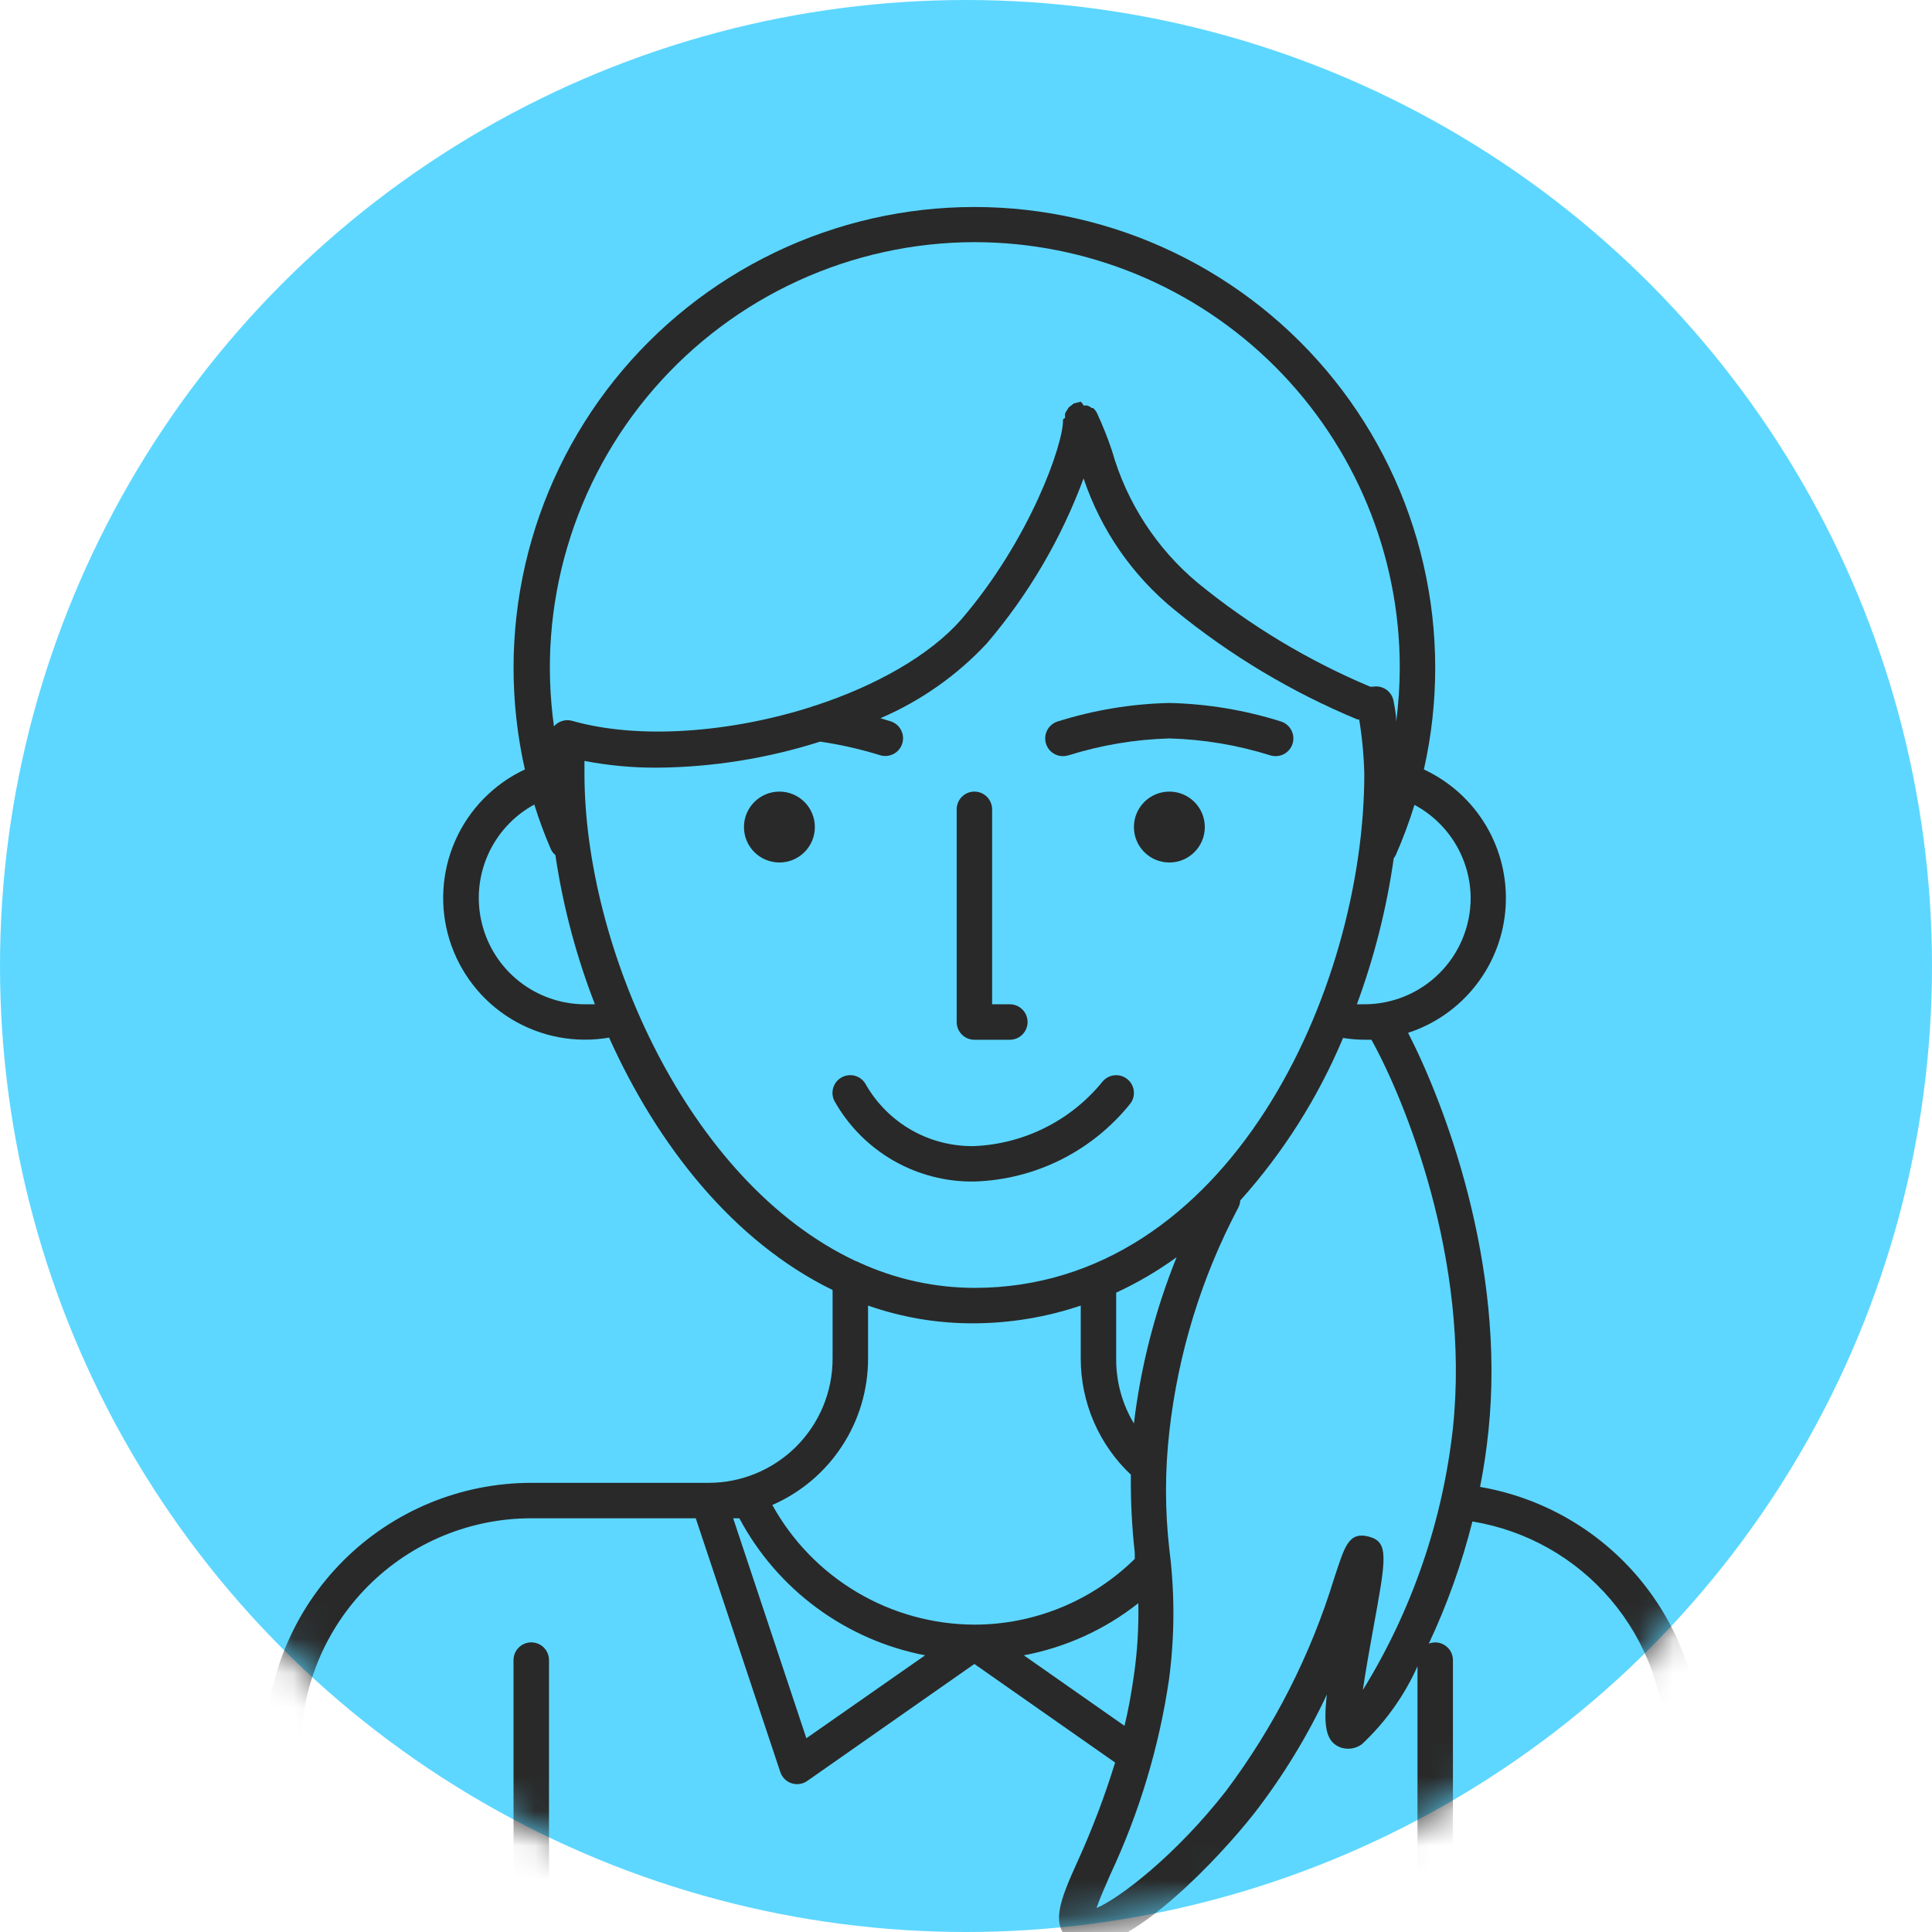 <svg width="56" height="56" viewBox="0 0 56 56" fill="none" xmlns="http://www.w3.org/2000/svg">
<circle cx="28" cy="28" r="28" fill="#5DD7FF"/>
<mask id="mask0" style="mask-type:alpha" maskUnits="userSpaceOnUse" x="0" y="0" width="56" height="56">
<circle cx="28" cy="28" r="28" fill="#97DFF8"/>
</mask>
<g mask="url(#mask0)">
<path d="M15.399 63.017C15.535 63.017 15.666 62.963 15.762 62.866C15.859 62.77 15.913 62.639 15.913 62.503V48.118C15.913 47.982 15.859 47.851 15.762 47.755C15.666 47.659 15.535 47.605 15.399 47.605C15.263 47.605 15.132 47.659 15.036 47.755C14.939 47.851 14.885 47.982 14.885 48.118V62.503C14.885 62.639 14.939 62.77 15.036 62.866C15.132 62.963 15.263 63.017 15.399 63.017Z" fill="#292929"/>
<path d="M42.9 43.099C43.003 42.585 43.085 42.041 43.142 41.491C43.655 36.621 41.847 31.946 40.814 29.937C41.599 29.681 42.288 29.195 42.792 28.542C43.297 27.889 43.593 27.099 43.642 26.276C43.691 25.452 43.492 24.633 43.069 23.924C42.646 23.215 42.02 22.651 41.272 22.303C41.714 20.348 41.71 18.318 41.261 16.365C40.812 14.412 39.929 12.584 38.678 11.018C37.426 9.453 35.839 8.189 34.032 7.32C32.226 6.451 30.247 6 28.243 6C26.239 6 24.26 6.451 22.454 7.32C20.647 8.189 19.06 9.453 17.808 11.018C16.557 12.584 15.674 14.412 15.225 16.365C14.776 18.318 14.773 20.348 15.214 22.303C14.313 22.724 13.595 23.459 13.194 24.37C12.793 25.281 12.736 26.307 13.034 27.257C13.333 28.206 13.965 29.016 14.815 29.534C15.665 30.052 16.674 30.245 17.655 30.076C19.057 33.194 21.251 35.984 24.133 37.391V39.385C24.133 40.338 23.754 41.253 23.08 41.928C22.405 42.602 21.491 42.981 20.537 42.981H15.399C13.356 42.981 11.396 43.793 9.95 45.238C8.505 46.683 7.693 48.643 7.693 50.687V62.503C7.693 62.639 7.747 62.77 7.844 62.866C7.94 62.963 8.071 63.017 8.207 63.017C8.343 63.017 8.474 62.963 8.57 62.866C8.667 62.77 8.721 62.639 8.721 62.503V50.687C8.721 48.916 9.424 47.217 10.677 45.964C11.93 44.712 13.628 44.008 15.399 44.008H20.167L22.618 51.365C22.643 51.441 22.686 51.509 22.742 51.565C22.799 51.622 22.868 51.664 22.944 51.689C23.02 51.714 23.1 51.721 23.179 51.709C23.258 51.697 23.333 51.668 23.398 51.622L28.243 48.231L32.322 51.088C32.025 52.055 31.666 53.002 31.248 53.923C30.735 55.054 30.426 55.804 31.022 56.24C31.172 56.347 31.353 56.401 31.536 56.395C32.898 56.395 35.281 53.929 36.365 52.547C37.187 51.483 37.89 50.332 38.461 49.115C38.343 50.106 38.461 50.512 38.872 50.656C38.973 50.688 39.08 50.696 39.185 50.679C39.289 50.662 39.388 50.621 39.473 50.559C40.157 49.92 40.705 49.152 41.087 48.298V62.503C41.087 62.639 41.141 62.77 41.237 62.866C41.333 62.963 41.464 63.017 41.6 63.017C41.737 63.017 41.867 62.963 41.964 62.866C42.06 62.77 42.114 62.639 42.114 62.503V48.118C42.114 48.035 42.093 47.953 42.054 47.879C42.015 47.806 41.959 47.743 41.89 47.696C41.822 47.649 41.742 47.619 41.66 47.609C41.577 47.6 41.493 47.611 41.415 47.641C41.949 46.504 42.372 45.318 42.679 44.101C44.242 44.357 45.663 45.159 46.688 46.366C47.714 47.572 48.278 49.103 48.279 50.687V62.503C48.279 62.639 48.333 62.77 48.429 62.866C48.526 62.963 48.657 63.017 48.793 63.017C48.929 63.017 49.06 62.963 49.156 62.866C49.252 62.77 49.306 62.639 49.306 62.503V50.687C49.305 48.87 48.661 47.112 47.489 45.723C46.316 44.335 44.691 43.406 42.9 43.099ZM42.628 26.027C42.628 26.845 42.303 27.629 41.725 28.207C41.147 28.785 40.363 29.11 39.545 29.11H39.33C39.835 27.741 40.194 26.322 40.398 24.877C40.42 24.849 40.439 24.82 40.455 24.789C40.664 24.314 40.846 23.827 40.999 23.33C41.488 23.592 41.898 23.98 42.184 24.455C42.471 24.93 42.624 25.473 42.628 26.027ZM28.243 7.019C31.513 7.019 34.649 8.318 36.962 10.63C39.274 12.943 40.573 16.079 40.573 19.349C40.572 19.874 40.537 20.399 40.47 20.921C40.47 20.72 40.429 20.515 40.393 20.32C40.381 20.253 40.356 20.19 40.32 20.133C40.284 20.076 40.237 20.027 40.181 19.988C40.126 19.95 40.063 19.922 39.998 19.908C39.932 19.893 39.864 19.892 39.797 19.904H39.756H39.715C37.919 19.148 36.241 18.139 34.732 16.908C33.528 15.908 32.656 14.566 32.23 13.06C32.105 12.688 31.959 12.323 31.793 11.966C31.765 11.914 31.729 11.867 31.685 11.828H31.649C31.61 11.797 31.567 11.773 31.521 11.756C31.485 11.752 31.449 11.752 31.413 11.756C31.389 11.714 31.36 11.676 31.326 11.643C31.258 11.658 31.192 11.675 31.125 11.694C31.105 11.708 31.086 11.723 31.069 11.74C31.035 11.761 31.004 11.785 30.976 11.812C30.94 11.867 30.905 11.924 30.873 11.982C30.868 12.024 30.868 12.067 30.873 12.11C30.852 12.124 30.831 12.139 30.812 12.156C30.837 12.84 29.861 15.639 27.853 17.967C26.948 18.994 25.387 19.878 23.625 20.453C23.587 20.461 23.551 20.473 23.517 20.489C21.189 21.229 18.523 21.45 16.571 20.89C16.478 20.867 16.381 20.87 16.291 20.899C16.2 20.928 16.119 20.982 16.057 21.054C15.813 19.31 15.946 17.534 16.447 15.845C16.947 14.157 17.803 12.595 18.958 11.265C20.113 9.935 21.539 8.868 23.14 8.136C24.742 7.403 26.482 7.022 28.243 7.019ZM16.941 29.11C16.257 29.105 15.595 28.874 15.057 28.452C14.519 28.03 14.137 27.441 13.971 26.778C13.804 26.115 13.863 25.416 14.137 24.79C14.412 24.164 14.886 23.647 15.487 23.32C15.622 23.754 15.78 24.181 15.96 24.599C15.991 24.671 16.038 24.734 16.098 24.784C16.317 26.264 16.702 27.715 17.244 29.11C17.141 29.11 17.044 29.11 16.941 29.11ZM16.941 22.431C16.941 22.308 16.941 22.184 16.941 22.056C17.638 22.19 18.347 22.255 19.057 22.251C20.658 22.237 22.248 21.982 23.773 21.496C24.358 21.582 24.935 21.713 25.5 21.887C25.629 21.93 25.77 21.919 25.892 21.858C26.014 21.797 26.107 21.69 26.149 21.56C26.192 21.431 26.182 21.29 26.121 21.168C26.06 21.046 25.953 20.953 25.823 20.91L25.52 20.818C26.687 20.317 27.737 19.579 28.603 18.65C29.812 17.233 30.762 15.614 31.408 13.867C31.91 15.365 32.827 16.689 34.053 17.684C35.653 18.993 37.436 20.061 39.345 20.854H39.396C39.483 21.376 39.532 21.903 39.545 22.431C39.545 28.678 35.615 37.33 28.243 37.33C27.09 37.327 25.951 37.076 24.904 36.595C24.87 36.575 24.833 36.56 24.796 36.549C19.91 34.247 16.941 27.42 16.941 22.431ZM32.867 41.26C32.526 40.694 32.349 40.045 32.353 39.385V37.468C32.969 37.184 33.556 36.839 34.105 36.441C33.481 37.986 33.065 39.606 32.867 41.26ZM25.161 39.385V37.843C26.151 38.19 27.194 38.364 28.243 38.357C29.291 38.352 30.332 38.178 31.326 37.843V39.385C31.326 40.014 31.456 40.637 31.706 41.215C31.956 41.792 32.321 42.313 32.779 42.745C32.77 43.5 32.808 44.255 32.892 45.005V45.185C31.653 46.405 29.983 47.09 28.243 47.091C27.047 47.087 25.873 46.763 24.843 46.153C23.814 45.544 22.965 44.67 22.386 43.623C23.211 43.263 23.913 42.67 24.405 41.917C24.898 41.165 25.161 40.284 25.161 39.385ZM23.373 50.384L21.251 44.008H21.431C21.975 45.03 22.741 45.917 23.673 46.604C24.605 47.291 25.678 47.761 26.815 47.98L23.373 50.384ZM29.676 47.98C30.889 47.752 32.027 47.234 32.995 46.469C33.01 47.169 32.967 47.868 32.867 48.56C32.795 49.074 32.702 49.587 32.594 50.024L29.676 47.98ZM39.504 48.976C39.587 48.411 39.71 47.723 39.802 47.219C40.177 45.164 40.27 44.692 39.669 44.538C39.068 44.383 38.965 44.877 38.672 45.745C37.993 47.966 36.932 50.052 35.538 51.91C34.084 53.775 32.456 55.018 31.783 55.306C31.87 55.049 32.034 54.674 32.183 54.334C33.023 52.544 33.596 50.64 33.884 48.683C34.05 47.432 34.054 46.165 33.894 44.913C33.765 43.777 33.765 42.631 33.894 41.496C34.148 39.225 34.825 37.023 35.893 35.002C35.926 34.939 35.945 34.869 35.949 34.797C37.199 33.404 38.206 31.812 38.929 30.086C39.133 30.118 39.339 30.136 39.545 30.137H39.751C40.691 31.822 42.628 36.502 42.114 41.388C41.819 44.079 40.929 46.671 39.509 48.976H39.504Z" fill="#292929"/>
<path d="M28.243 34.247C29.116 34.22 29.971 34.004 30.752 33.614C31.532 33.223 32.219 32.668 32.764 31.987C32.846 31.878 32.881 31.741 32.862 31.606C32.843 31.471 32.77 31.349 32.661 31.268C32.553 31.186 32.416 31.151 32.281 31.17C32.146 31.189 32.024 31.262 31.942 31.37C31.49 31.921 30.927 32.371 30.29 32.689C29.652 33.008 28.955 33.189 28.243 33.22C27.609 33.232 26.984 33.074 26.432 32.763C25.88 32.451 25.421 31.997 25.104 31.448C25.043 31.326 24.936 31.233 24.806 31.19C24.677 31.147 24.535 31.158 24.413 31.219C24.291 31.28 24.199 31.387 24.156 31.517C24.113 31.647 24.123 31.788 24.185 31.91C24.588 32.629 25.177 33.226 25.892 33.638C26.607 34.049 27.419 34.26 28.243 34.247Z" fill="#292929"/>
<path d="M22.592 25C23.159 25 23.619 24.54 23.619 23.973C23.619 23.405 23.159 22.945 22.592 22.945C22.024 22.945 21.564 23.405 21.564 23.973C21.564 24.54 22.024 25 22.592 25Z" fill="#292929"/>
<path d="M30.977 21.892C31.922 21.596 32.904 21.431 33.895 21.404C34.885 21.431 35.867 21.596 36.813 21.892C36.942 21.934 37.083 21.924 37.205 21.863C37.327 21.802 37.42 21.695 37.463 21.565C37.505 21.436 37.495 21.295 37.434 21.173C37.373 21.051 37.266 20.958 37.136 20.915C36.087 20.583 34.995 20.401 33.895 20.376C32.792 20.401 31.699 20.583 30.648 20.915C30.518 20.958 30.411 21.051 30.35 21.173C30.289 21.295 30.279 21.436 30.322 21.565C30.364 21.695 30.457 21.802 30.579 21.863C30.701 21.924 30.842 21.934 30.971 21.892H30.977Z" fill="#292929"/>
<path d="M33.895 25C34.462 25 34.922 24.54 34.922 23.973C34.922 23.405 34.462 22.945 33.895 22.945C33.327 22.945 32.867 23.405 32.867 23.973C32.867 24.54 33.327 25 33.895 25Z" fill="#292929"/>
<path d="M28.243 30.138H29.271C29.407 30.138 29.538 30.084 29.634 29.987C29.73 29.891 29.785 29.76 29.785 29.624C29.785 29.488 29.73 29.357 29.634 29.261C29.538 29.164 29.407 29.11 29.271 29.11H28.757V23.459C28.757 23.323 28.703 23.192 28.607 23.096C28.51 22.999 28.38 22.945 28.243 22.945C28.107 22.945 27.976 22.999 27.88 23.096C27.784 23.192 27.73 23.323 27.73 23.459V29.624C27.73 29.76 27.784 29.891 27.88 29.987C27.976 30.084 28.107 30.138 28.243 30.138Z" fill="#292929"/>
</g>
</svg>
